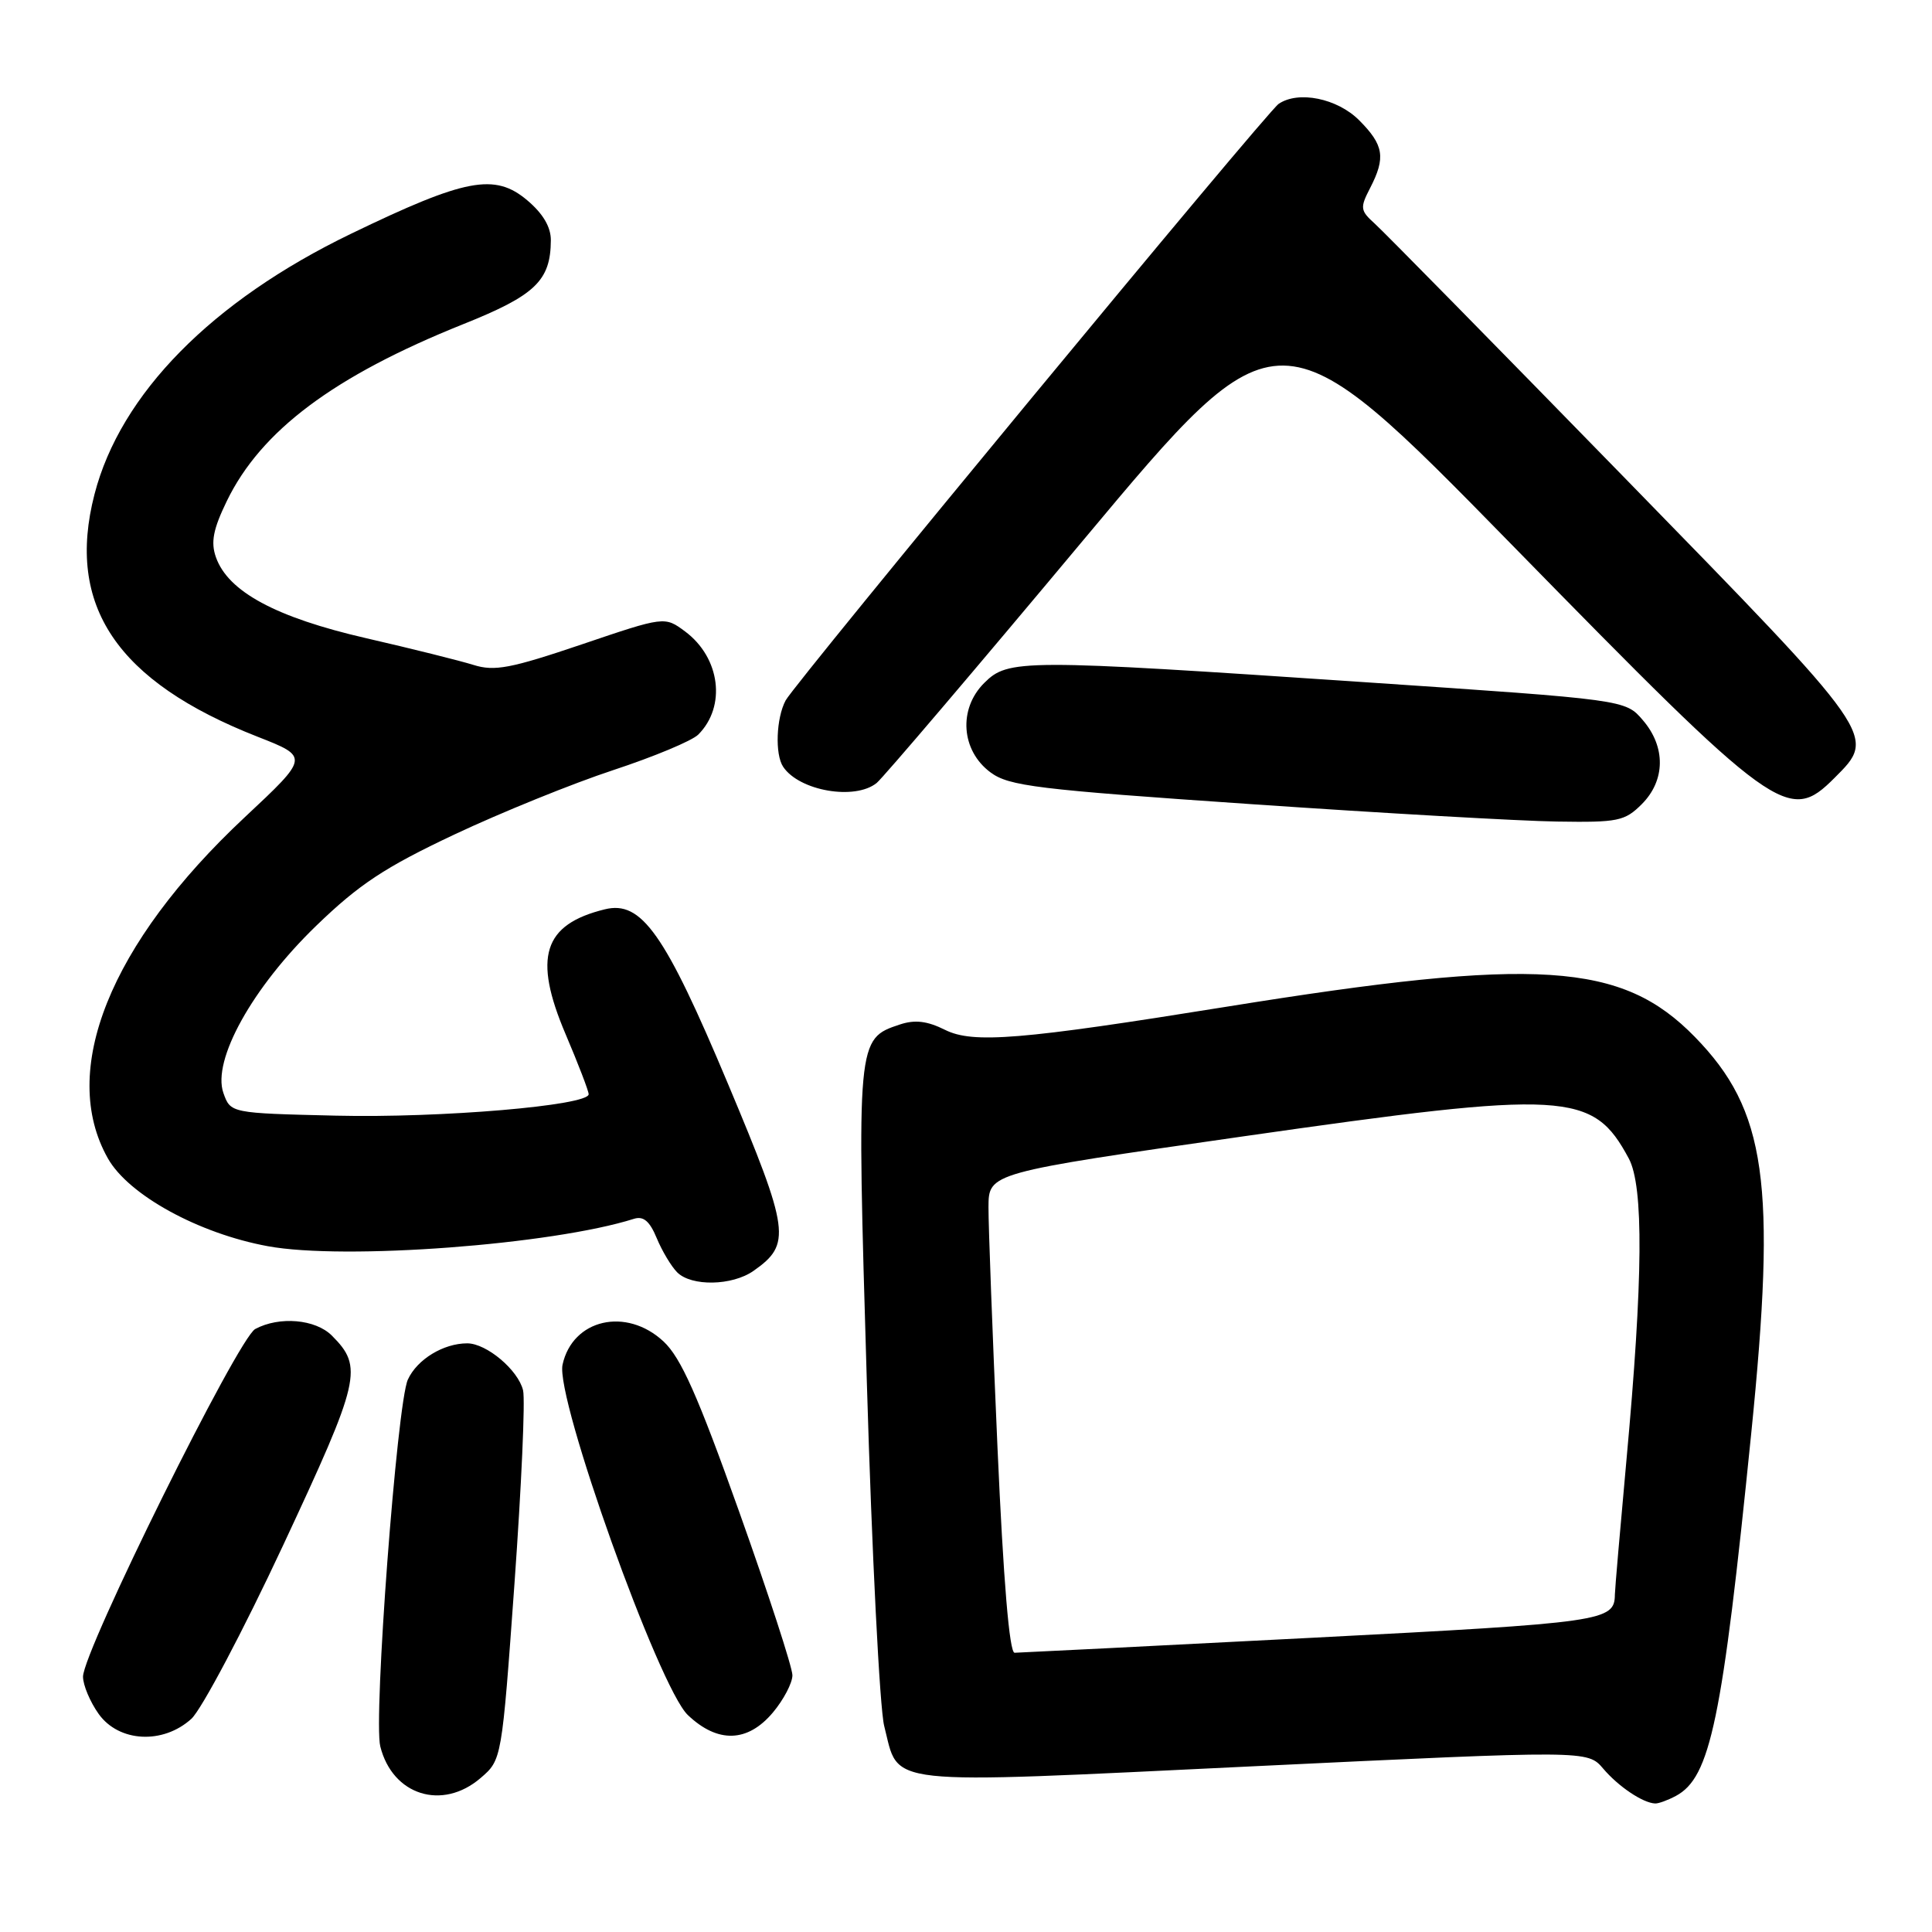 <?xml version="1.0" encoding="UTF-8" standalone="no"?>
<!DOCTYPE svg PUBLIC "-//W3C//DTD SVG 1.1//EN" "http://www.w3.org/Graphics/SVG/1.1/DTD/svg11.dtd" >
<svg xmlns="http://www.w3.org/2000/svg" xmlns:xlink="http://www.w3.org/1999/xlink" version="1.1" viewBox="0 0 256 256">
 <g >
 <path fill="currentColor"
d=" M 222.06 237.97 C 226.64 235.52 228.20 228.03 232.04 190.00 C 235.41 156.69 234.06 147.12 224.59 137.41 C 214.90 127.47 203.78 126.75 162.50 133.40 C 135.25 137.79 128.92 138.31 125.22 136.46 C 122.85 135.28 121.23 135.09 119.24 135.75 C 113.52 137.65 113.51 137.73 114.86 183.12 C 115.53 205.88 116.57 226.39 117.16 228.70 C 119.22 236.76 116.17 236.43 166.10 234.04 C 210.36 231.92 210.36 231.92 212.43 234.35 C 214.46 236.74 217.70 238.91 219.32 238.97 C 219.76 238.99 221.00 238.54 222.06 237.97 Z  M 63.69 235.59 C 66.49 233.18 66.49 233.18 68.17 209.84 C 69.09 197.00 69.61 185.48 69.31 184.23 C 68.67 181.54 64.47 178.00 61.91 178.00 C 58.75 178.00 55.26 180.13 54.04 182.81 C 52.60 185.97 49.46 227.72 50.39 231.41 C 52.01 237.89 58.61 239.96 63.69 235.59 Z  M 25.36 227.75 C 26.71 226.51 32.19 216.16 37.52 204.75 C 47.77 182.80 48.16 181.16 43.97 176.97 C 41.80 174.80 37.02 174.38 33.82 176.10 C 31.54 177.32 11.00 218.79 11.00 222.17 C 11.00 223.28 11.93 225.50 13.07 227.10 C 15.75 230.86 21.60 231.17 25.36 227.75 Z  M 102.41 226.92 C 103.83 225.23 105.00 223.00 105.00 221.98 C 105.00 220.95 101.82 211.19 97.94 200.30 C 92.45 184.89 90.22 179.89 87.92 177.75 C 82.98 173.15 75.86 174.79 74.54 180.83 C 73.57 185.22 87.30 223.60 91.14 227.25 C 95.10 231.02 99.06 230.90 102.41 226.92 Z  M 99.84 168.40 C 104.89 164.86 104.66 163.15 96.46 143.61 C 88.09 123.67 85.00 119.29 80.14 120.49 C 71.98 122.49 70.61 126.84 74.94 137.02 C 76.62 140.97 78.00 144.56 78.00 144.99 C 78.00 146.49 58.39 148.16 44.52 147.83 C 30.55 147.50 30.55 147.50 29.60 144.82 C 28.08 140.49 33.45 130.83 41.92 122.65 C 47.60 117.16 51.00 114.92 60.20 110.58 C 66.42 107.65 75.89 103.81 81.27 102.04 C 86.64 100.27 91.70 98.16 92.52 97.34 C 96.26 93.60 95.44 87.15 90.79 83.68 C 88.07 81.66 88.07 81.66 77.04 85.40 C 67.67 88.57 65.52 88.98 62.75 88.11 C 60.96 87.55 54.55 85.95 48.50 84.56 C 36.55 81.81 30.21 78.39 28.61 73.83 C 27.91 71.85 28.24 70.13 30.05 66.40 C 34.57 57.07 44.24 49.83 61.34 42.97 C 70.93 39.14 72.96 37.20 72.99 31.84 C 73.00 30.07 71.94 28.29 69.85 26.53 C 65.55 22.91 61.68 23.64 46.50 30.98 C 28.08 39.88 15.95 52.20 12.52 65.50 C 8.71 80.25 15.47 90.30 34.13 97.62 C 40.97 100.30 40.97 100.30 32.42 108.30 C 14.54 125.03 7.76 141.94 14.30 153.50 C 17.04 158.35 26.33 163.45 35.50 165.13 C 45.64 167.00 73.18 164.93 84.00 161.50 C 85.26 161.10 86.09 161.81 87.02 164.06 C 87.73 165.77 88.95 167.81 89.73 168.59 C 91.62 170.48 97.01 170.38 99.84 168.40 Z  M 217.55 106.55 C 220.68 103.41 220.74 98.97 217.68 95.42 C 215.37 92.72 215.37 92.72 180.93 90.40 C 135.30 87.32 133.59 87.32 130.40 90.51 C 126.96 93.95 127.35 99.45 131.24 102.34 C 133.69 104.16 137.35 104.61 165.74 106.55 C 183.21 107.75 201.46 108.79 206.30 108.86 C 214.39 108.99 215.29 108.81 217.55 106.55 Z  M 243.08 103.08 C 248.68 97.47 248.92 97.81 215.12 63.16 C 198.14 45.75 183.31 30.66 182.16 29.63 C 180.24 27.90 180.19 27.54 181.54 24.93 C 183.64 20.86 183.37 19.22 180.08 15.92 C 177.18 13.03 172.03 11.98 169.42 13.77 C 167.82 14.86 105.39 90.41 104.10 92.81 C 102.85 95.15 102.67 99.95 103.77 101.60 C 105.90 104.80 113.28 106.08 116.16 103.75 C 117.01 103.06 129.34 88.57 143.56 71.55 C 169.42 40.61 169.42 40.61 200.46 72.32 C 235.44 108.06 236.98 109.18 243.08 103.08 Z  M 132.17 191.75 C 131.51 176.76 130.97 162.45 130.98 159.95 C 131.00 155.41 131.00 155.41 164.70 150.58 C 207.66 144.43 211.05 144.62 215.82 153.50 C 217.81 157.20 217.72 169.47 215.51 193.50 C 214.68 202.59 213.99 210.59 213.98 211.27 C 213.94 214.82 212.65 215.01 173.93 217.01 C 152.80 218.10 135.02 218.99 134.44 219.00 C 133.75 219.00 132.96 209.52 132.17 191.75 Z "/>
</g>
</svg>